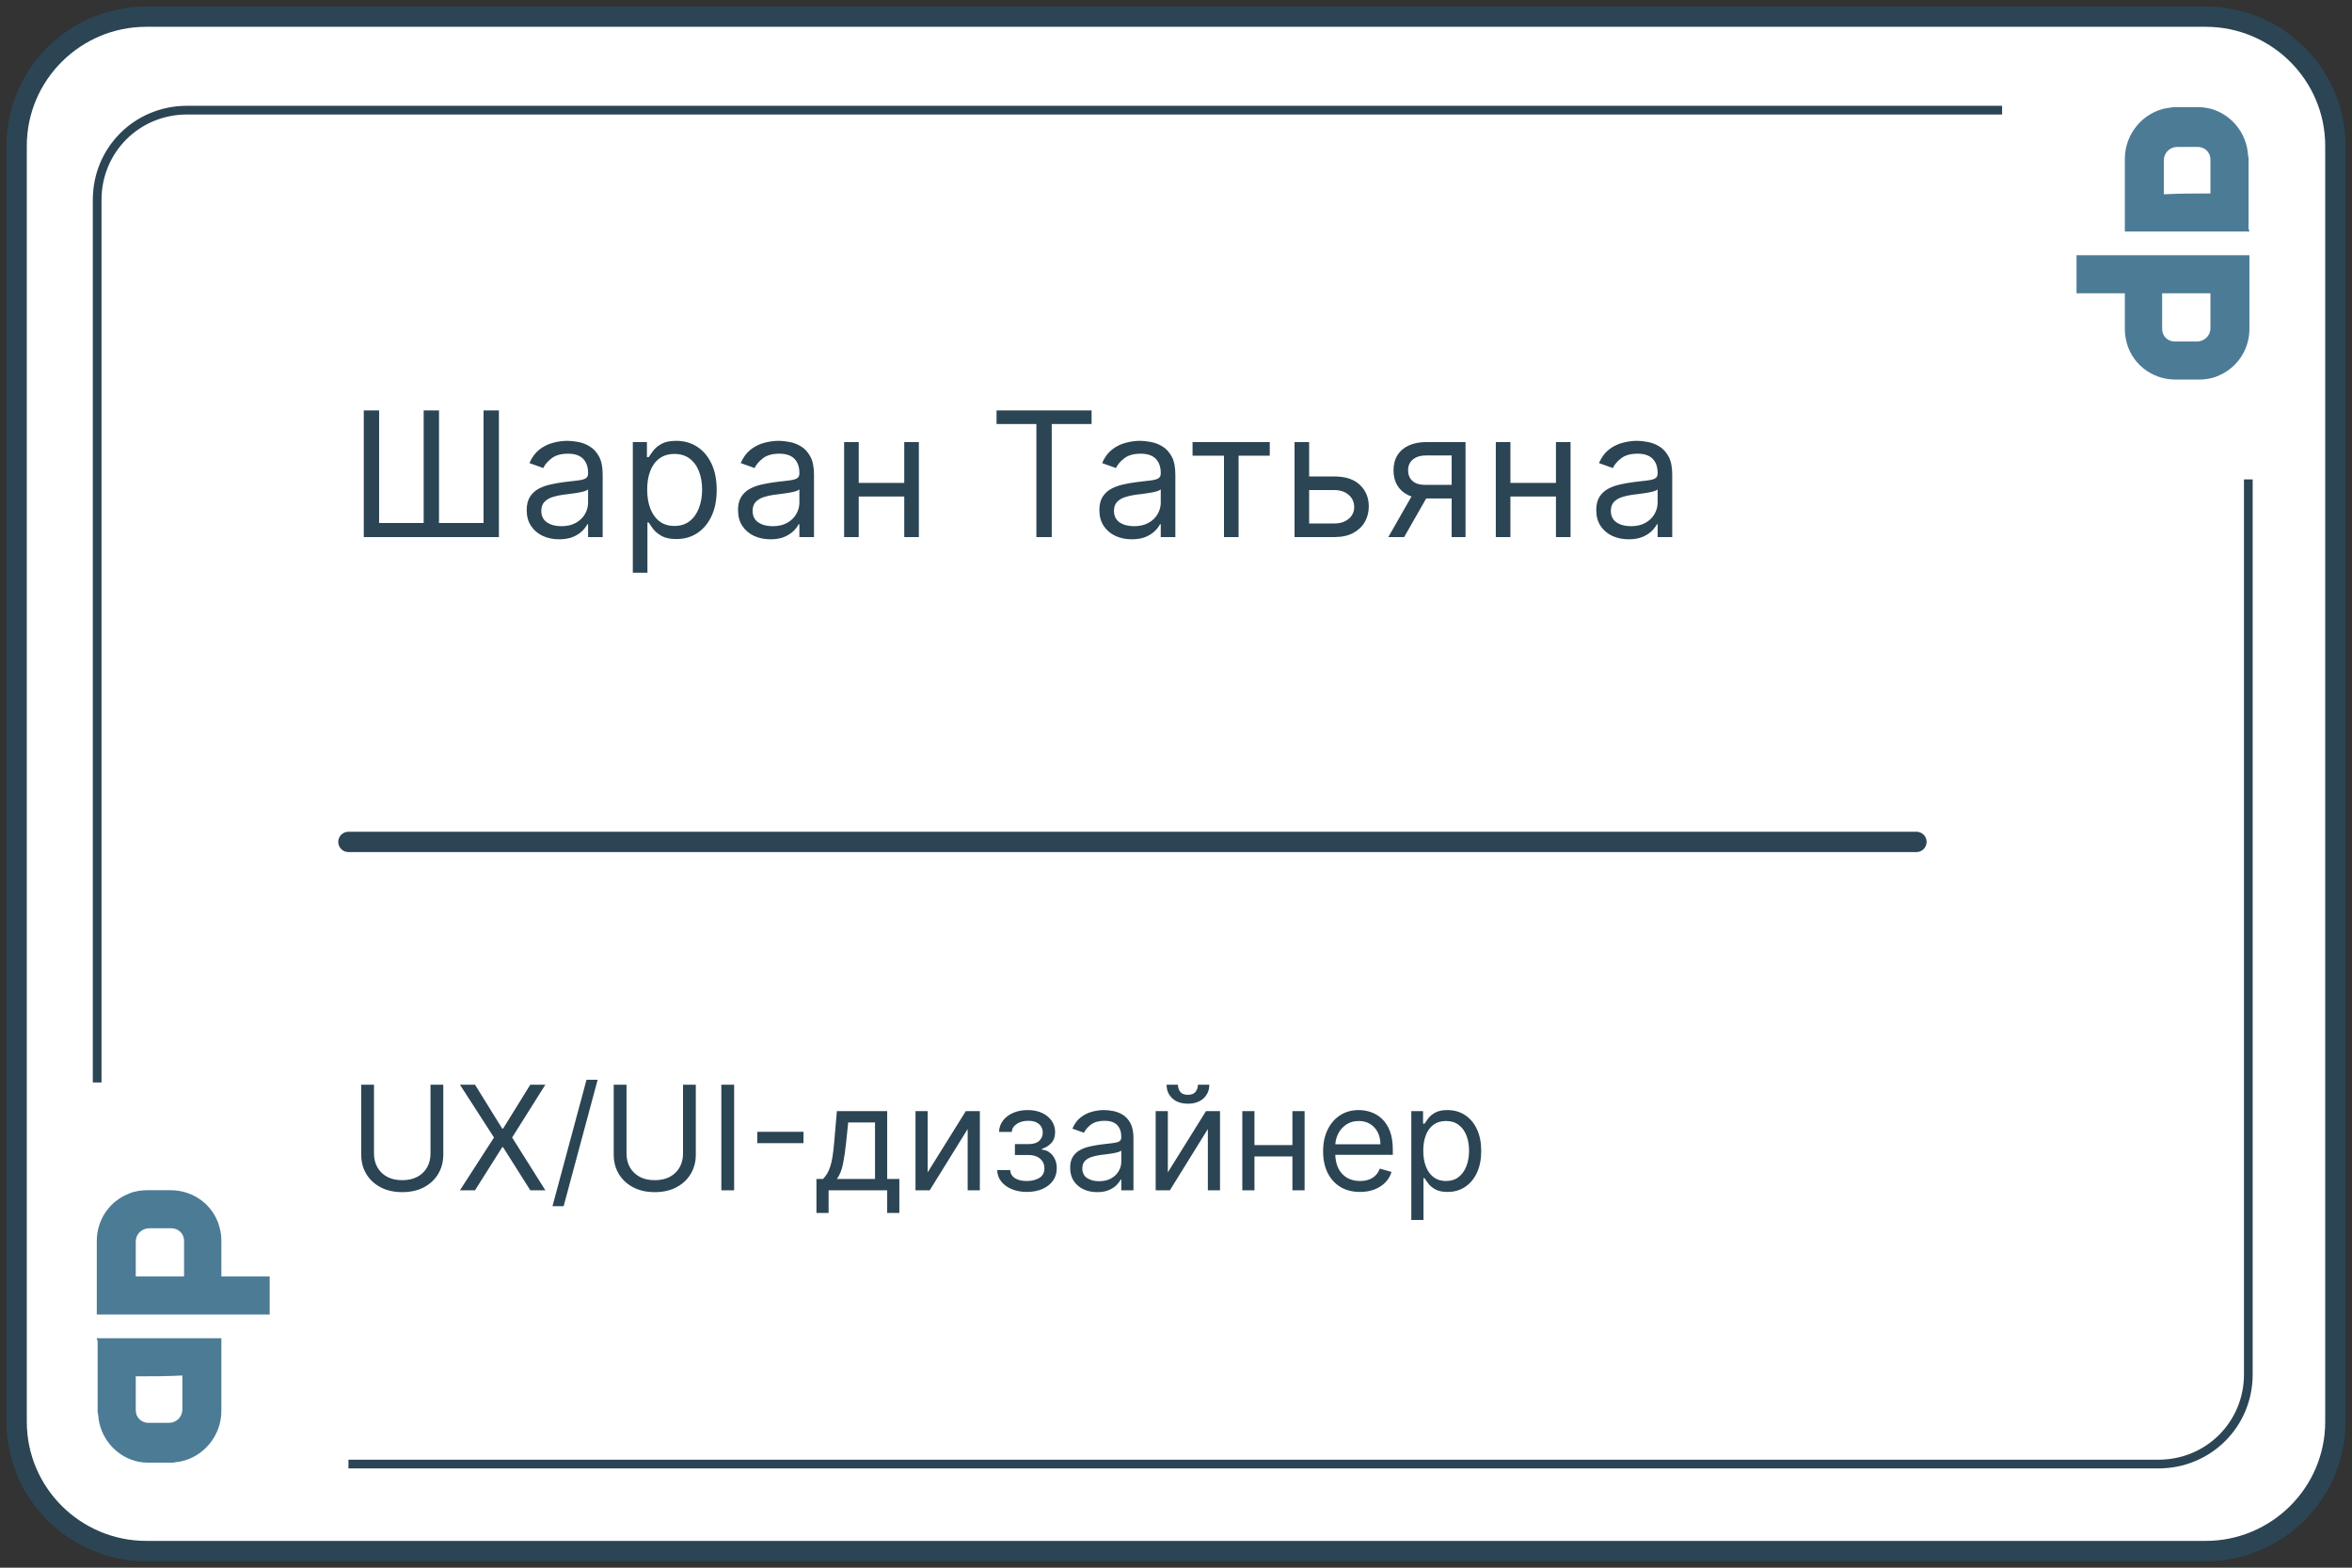 <svg width="162" height="108" viewBox="0 0 162 108" fill="none" xmlns="http://www.w3.org/2000/svg">
<rect x="0" y="0" width="162" height="108" fill="#333333" stroke="none"/>
<g clip-path="url(#clip0_1291_3887)">
<path d="M160.854 10.051L160.854 97.949C160.854 102.858 156.849 106.854 151.922 106.854L10.078 106.854C5.151 106.854 1.146 102.858 1.146 97.949L1.146 10.051C1.146 5.142 5.151 1.146 10.078 1.146L151.922 1.146C156.849 1.146 160.854 5.142 160.854 10.051Z" fill="white" stroke="#2B4554" stroke-width="1.4"/>
<path d="M154.859 13.821L154.859 94.685C154.859 98.122 152.117 100.86 148.675 100.86L12.877 100.86C9.435 100.86 6.693 98.122 6.693 94.685L6.693 13.763C6.693 10.326 9.435 7.588 12.877 7.588L148.617 7.588C152.059 7.646 154.859 10.384 154.859 13.821Z" stroke="#2B4554" stroke-width="0.6" stroke-miterlimit="10"/>
<path d="M24 74.572L24 105.429L16.857 105.429C8.962 105.429 2.571 98.883 2.571 90.798L2.571 74.572L24 74.572Z" fill="white"/>
<path d="M137.9 33.025L137.9 2.232L145.19 2.232C153.246 2.232 159.768 8.764 159.768 16.833L159.768 33.025L137.9 33.025Z" fill="white"/>
<path d="M6.666 92.194C9.526 92.194 12.387 92.194 15.247 92.194C15.247 92.252 15.247 92.252 15.247 92.311C15.247 93.943 15.247 95.575 15.247 97.207C15.247 98.897 14.021 100.413 12.328 100.704C12.153 100.704 12.036 100.763 11.861 100.763C11.277 100.763 10.694 100.763 10.168 100.763C8.592 100.763 7.191 99.597 6.841 98.023C6.783 97.79 6.783 97.499 6.724 97.265C6.724 95.633 6.724 94.001 6.724 92.369C6.666 92.252 6.666 92.252 6.666 92.194ZM9.351 94.817C9.351 94.876 9.351 94.876 9.351 94.876C9.351 95.633 9.351 96.391 9.351 97.149C9.351 97.673 9.76 98.023 10.227 98.023C10.694 98.023 11.161 98.023 11.628 98.023C12.153 98.023 12.562 97.615 12.562 97.091C12.562 96.333 12.562 95.633 12.562 94.876C12.562 94.817 12.562 94.817 12.562 94.759C11.511 94.817 10.402 94.817 9.351 94.817Z" fill="#4C7B96"/>
<path d="M6.666 90.562C6.666 90.504 6.666 90.504 6.666 90.446C6.666 88.814 6.666 87.124 6.666 85.491C6.666 84.034 7.542 82.752 8.884 82.227C9.293 82.052 9.76 81.994 10.168 81.994C10.694 81.994 11.219 81.994 11.745 81.994C13.437 81.994 14.897 83.16 15.188 84.85C15.247 85.083 15.247 85.375 15.247 85.608C15.247 86.366 15.247 87.065 15.247 87.823C15.247 87.881 15.247 87.881 15.247 87.939C16.356 87.939 17.465 87.939 18.574 87.939C18.574 88.814 18.574 89.688 18.574 90.562C14.663 90.562 10.694 90.562 6.666 90.562ZM12.678 87.939L12.678 87.881C12.678 87.065 12.678 86.307 12.678 85.491C12.678 84.967 12.27 84.617 11.803 84.617C11.277 84.617 10.81 84.617 10.285 84.617C9.818 84.617 9.351 84.967 9.351 85.55C9.351 86.307 9.351 87.065 9.351 87.823C9.351 87.881 9.351 87.881 9.351 87.939C10.46 87.939 11.569 87.939 12.678 87.939Z" fill="#4C7B96"/>
<path d="M154.934 15.951C152.074 15.951 149.214 15.951 146.354 15.951C146.354 15.893 146.354 15.893 146.354 15.835C146.354 14.203 146.354 12.57 146.354 10.938C146.354 9.248 147.579 7.732 149.272 7.441C149.447 7.441 149.564 7.383 149.739 7.383C150.323 7.383 150.907 7.383 151.432 7.383C153.008 7.383 154.409 8.548 154.759 10.122C154.818 10.355 154.818 10.647 154.876 10.88C154.876 12.512 154.876 14.144 154.876 15.776C154.934 15.893 154.934 15.893 154.934 15.951ZM152.249 13.328C152.249 13.27 152.249 13.27 152.249 13.27C152.249 12.512 152.249 11.754 152.249 10.997C152.249 10.472 151.841 10.122 151.374 10.122C150.907 10.122 150.44 10.122 149.973 10.122C149.447 10.122 149.039 10.53 149.039 11.055C149.039 11.813 149.039 12.512 149.039 13.27C149.039 13.328 149.039 13.328 149.039 13.386C150.089 13.328 151.199 13.328 152.249 13.328Z" fill="#4C7B96"/>
<path d="M154.935 17.583C154.935 17.641 154.935 17.641 154.935 17.7C154.935 19.332 154.935 21.022 154.935 22.654C154.935 24.111 154.059 25.394 152.716 25.918C152.308 26.093 151.841 26.151 151.432 26.151C150.907 26.151 150.381 26.151 149.856 26.151C148.163 26.151 146.704 24.986 146.412 23.295C146.354 23.062 146.354 22.771 146.354 22.538C146.354 21.78 146.354 21.08 146.354 20.323C146.354 20.264 146.354 20.264 146.354 20.206C145.245 20.206 144.135 20.206 143.026 20.206C143.026 19.332 143.026 18.457 143.026 17.583C146.937 17.583 150.907 17.583 154.935 17.583ZM148.922 20.206L148.922 20.264C148.922 21.08 148.922 21.838 148.922 22.654C148.922 23.179 149.331 23.528 149.798 23.528C150.323 23.528 150.79 23.528 151.315 23.528C151.782 23.528 152.249 23.179 152.249 22.596C152.249 21.838 152.249 21.08 152.249 20.323C152.249 20.264 152.249 20.264 152.249 20.206C151.14 20.206 150.031 20.206 148.922 20.206Z" fill="#4C7B96"/>
<path d="M25.056 28.273L26.113 28.273L26.113 36.028L29.181 36.028L29.181 28.273L30.238 28.273L30.238 36.028L33.306 36.028L33.306 28.273L34.363 28.273L34.363 37L25.056 37L25.056 28.273ZM38.511 37.153C38.097 37.153 37.72 37.075 37.382 36.919C37.044 36.76 36.776 36.531 36.577 36.233C36.378 35.932 36.278 35.568 36.278 35.142C36.278 34.767 36.352 34.463 36.5 34.23C36.648 33.994 36.845 33.81 37.092 33.676C37.34 33.543 37.612 33.443 37.91 33.378C38.212 33.31 38.514 33.256 38.818 33.216C39.216 33.165 39.538 33.126 39.785 33.101C40.035 33.072 40.217 33.026 40.331 32.96C40.447 32.895 40.506 32.781 40.506 32.619L40.506 32.585C40.506 32.165 40.391 31.838 40.16 31.605C39.933 31.372 39.588 31.256 39.125 31.256C38.645 31.256 38.269 31.361 37.996 31.571C37.723 31.781 37.531 32.006 37.42 32.244L36.466 31.903C36.636 31.506 36.864 31.196 37.148 30.974C37.435 30.75 37.747 30.594 38.085 30.506C38.426 30.415 38.761 30.369 39.091 30.369C39.301 30.369 39.543 30.395 39.815 30.446C40.091 30.494 40.357 30.595 40.612 30.749C40.871 30.902 41.085 31.134 41.256 31.443C41.426 31.753 41.511 32.168 41.511 32.688L41.511 37L40.506 37L40.506 36.114L40.455 36.114C40.386 36.256 40.273 36.408 40.114 36.57C39.955 36.731 39.743 36.869 39.479 36.983C39.215 37.097 38.892 37.153 38.511 37.153ZM38.665 36.25C39.062 36.25 39.398 36.172 39.67 36.016C39.946 35.859 40.153 35.658 40.293 35.41C40.435 35.163 40.506 34.903 40.506 34.631L40.506 33.71C40.463 33.761 40.369 33.808 40.224 33.851C40.082 33.891 39.918 33.926 39.73 33.957C39.545 33.986 39.365 34.011 39.189 34.034C39.016 34.054 38.875 34.071 38.767 34.085C38.506 34.119 38.261 34.175 38.034 34.251C37.81 34.325 37.628 34.438 37.489 34.588C37.352 34.736 37.284 34.938 37.284 35.193C37.284 35.543 37.413 35.807 37.672 35.986C37.933 36.162 38.264 36.25 38.665 36.25ZM43.587 39.455L43.587 30.454L44.559 30.454L44.559 31.494L44.678 31.494C44.752 31.381 44.854 31.236 44.985 31.06C45.118 30.881 45.309 30.722 45.556 30.582C45.806 30.44 46.144 30.369 46.57 30.369C47.121 30.369 47.607 30.507 48.027 30.783C48.448 31.058 48.776 31.449 49.012 31.954C49.248 32.46 49.365 33.057 49.365 33.744C49.365 34.438 49.248 35.038 49.012 35.547C48.776 36.053 48.449 36.445 48.032 36.723C47.614 36.999 47.132 37.136 46.587 37.136C46.166 37.136 45.83 37.067 45.577 36.928C45.324 36.785 45.13 36.625 44.993 36.446C44.857 36.264 44.752 36.114 44.678 35.994L44.593 35.994L44.593 39.455L43.587 39.455ZM44.576 33.727C44.576 34.222 44.648 34.658 44.793 35.035C44.938 35.41 45.15 35.705 45.428 35.918C45.706 36.128 46.047 36.233 46.451 36.233C46.871 36.233 47.222 36.122 47.503 35.901C47.787 35.676 48 35.375 48.142 34.997C48.287 34.617 48.36 34.193 48.36 33.727C48.36 33.267 48.289 32.852 48.147 32.483C48.007 32.111 47.796 31.817 47.512 31.601C47.23 31.382 46.877 31.273 46.451 31.273C46.041 31.273 45.698 31.376 45.419 31.584C45.141 31.788 44.931 32.075 44.789 32.445C44.647 32.811 44.576 33.239 44.576 33.727ZM53.066 37.153C52.651 37.153 52.274 37.075 51.936 36.919C51.598 36.76 51.33 36.531 51.131 36.233C50.932 35.932 50.833 35.568 50.833 35.142C50.833 34.767 50.907 34.463 51.054 34.23C51.202 33.994 51.399 33.81 51.647 33.676C51.894 33.543 52.166 33.443 52.465 33.378C52.766 33.31 53.069 33.256 53.372 33.216C53.77 33.165 54.093 33.126 54.34 33.101C54.59 33.072 54.772 33.026 54.885 32.96C55.002 32.895 55.06 32.781 55.06 32.619L55.06 32.585C55.06 32.165 54.945 31.838 54.715 31.605C54.487 31.372 54.142 31.256 53.679 31.256C53.199 31.256 52.823 31.361 52.55 31.571C52.277 31.781 52.086 32.006 51.975 32.244L51.02 31.903C51.191 31.506 51.418 31.196 51.702 30.974C51.989 30.75 52.301 30.594 52.639 30.506C52.98 30.415 53.316 30.369 53.645 30.369C53.855 30.369 54.097 30.395 54.37 30.446C54.645 30.494 54.911 30.595 55.166 30.749C55.425 30.902 55.639 31.134 55.81 31.443C55.98 31.753 56.066 32.168 56.066 32.688L56.066 37L55.06 37L55.06 36.114L55.009 36.114C54.941 36.256 54.827 36.408 54.668 36.57C54.509 36.731 54.297 36.869 54.033 36.983C53.769 37.097 53.446 37.153 53.066 37.153ZM53.219 36.25C53.617 36.25 53.952 36.172 54.225 36.016C54.5 35.859 54.708 35.658 54.847 35.41C54.989 35.163 55.06 34.903 55.06 34.631L55.06 33.71C55.017 33.761 54.924 33.808 54.779 33.851C54.637 33.891 54.472 33.926 54.284 33.957C54.1 33.986 53.919 34.011 53.743 34.034C53.57 34.054 53.429 34.071 53.321 34.085C53.06 34.119 52.816 34.175 52.588 34.251C52.364 34.325 52.182 34.438 52.043 34.588C51.907 34.736 51.838 34.938 51.838 35.193C51.838 35.543 51.968 35.807 52.226 35.986C52.487 36.162 52.819 36.25 53.219 36.25ZM62.522 33.267L62.522 34.205L58.908 34.205L58.908 33.267L62.522 33.267ZM59.147 30.454L59.147 37L58.141 37L58.141 30.454L59.147 30.454ZM63.289 30.454L63.289 37L62.283 37L62.283 30.454L63.289 30.454ZM68.64 29.21L68.64 28.273L75.185 28.273L75.185 29.21L72.441 29.21L72.441 37L71.384 37L71.384 29.21L68.64 29.21ZM77.955 37.153C77.54 37.153 77.164 37.075 76.826 36.919C76.488 36.76 76.219 36.531 76.021 36.233C75.822 35.932 75.722 35.568 75.722 35.142C75.722 34.767 75.796 34.463 75.944 34.23C76.092 33.994 76.289 33.81 76.536 33.676C76.783 33.543 77.056 33.443 77.354 33.378C77.656 33.31 77.958 33.256 78.262 33.216C78.66 33.165 78.982 33.126 79.229 33.101C79.479 33.072 79.661 33.026 79.775 32.96C79.891 32.895 79.95 32.781 79.95 32.619L79.95 32.585C79.95 32.165 79.835 31.838 79.604 31.605C79.377 31.372 79.032 31.256 78.569 31.256C78.089 31.256 77.712 31.361 77.44 31.571C77.167 31.781 76.975 32.006 76.864 32.244L75.91 31.903C76.08 31.506 76.308 31.196 76.592 30.974C76.879 30.75 77.191 30.594 77.529 30.506C77.87 30.415 78.205 30.369 78.535 30.369C78.745 30.369 78.987 30.395 79.259 30.446C79.535 30.494 79.8 30.595 80.056 30.749C80.315 30.902 80.529 31.134 80.7 31.443C80.87 31.753 80.955 32.168 80.955 32.688L80.955 37L79.95 37L79.95 36.114L79.898 36.114C79.83 36.256 79.717 36.408 79.558 36.57C79.398 36.731 79.187 36.869 78.923 36.983C78.658 37.097 78.336 37.153 77.955 37.153ZM78.109 36.25C78.506 36.25 78.842 36.172 79.114 36.016C79.39 35.859 79.597 35.658 79.737 35.41C79.879 35.163 79.95 34.903 79.95 34.631L79.95 33.71C79.907 33.761 79.813 33.808 79.668 33.851C79.526 33.891 79.362 33.926 79.174 33.957C78.989 33.986 78.809 34.011 78.633 34.034C78.46 34.054 78.319 34.071 78.211 34.085C77.95 34.119 77.705 34.175 77.478 34.251C77.254 34.325 77.072 34.438 76.933 34.588C76.796 34.736 76.728 34.938 76.728 35.193C76.728 35.543 76.857 35.807 77.116 35.986C77.377 36.162 77.708 36.25 78.109 36.25ZM82.14 31.392L82.14 30.454L87.458 30.454L87.458 31.392L85.311 31.392L85.311 37L84.305 37L84.305 31.392L82.14 31.392ZM90.035 32.824L91.91 32.824C92.677 32.824 93.263 33.019 93.67 33.408C94.076 33.797 94.279 34.29 94.279 34.886C94.279 35.278 94.188 35.635 94.006 35.956C93.825 36.274 93.558 36.528 93.205 36.719C92.853 36.906 92.421 37 91.91 37L89.165 37L89.165 30.454L90.171 30.454L90.171 36.062L91.91 36.062C92.308 36.062 92.634 35.957 92.89 35.747C93.145 35.537 93.273 35.267 93.273 34.938C93.273 34.591 93.145 34.308 92.89 34.09C92.634 33.871 92.308 33.761 91.91 33.761L90.035 33.761L90.035 32.824ZM99.987 37L99.987 31.375L98.249 31.375C97.857 31.375 97.549 31.466 97.324 31.648C97.1 31.829 96.987 32.08 96.987 32.398C96.987 32.71 97.088 32.956 97.29 33.135C97.495 33.314 97.774 33.403 98.129 33.403L100.243 33.403L100.243 34.341L98.129 34.341C97.686 34.341 97.304 34.263 96.983 34.106C96.662 33.95 96.415 33.727 96.242 33.438C96.068 33.145 95.982 32.798 95.982 32.398C95.982 31.994 96.073 31.648 96.254 31.358C96.436 31.068 96.696 30.845 97.034 30.689C97.375 30.533 97.78 30.454 98.249 30.454L100.942 30.454L100.942 37L99.987 37ZM95.624 37L97.482 33.744L98.573 33.744L96.715 37L95.624 37ZM107.409 33.267L107.409 34.205L103.795 34.205L103.795 33.267L107.409 33.267ZM104.034 30.454L104.034 37L103.028 37L103.028 30.454L104.034 30.454ZM108.176 30.454L108.176 37L107.17 37L107.17 30.454L108.176 30.454ZM112.179 37.153C111.764 37.153 111.388 37.075 111.049 36.919C110.711 36.76 110.443 36.531 110.244 36.233C110.045 35.932 109.946 35.568 109.946 35.142C109.946 34.767 110.02 34.463 110.167 34.23C110.315 33.994 110.513 33.81 110.76 33.676C111.007 33.543 111.28 33.443 111.578 33.378C111.879 33.31 112.182 33.256 112.486 33.216C112.883 33.165 113.206 33.126 113.453 33.101C113.703 33.072 113.885 33.026 113.998 32.96C114.115 32.895 114.173 32.781 114.173 32.619L114.173 32.585C114.173 32.165 114.058 31.838 113.828 31.605C113.601 31.372 113.255 31.256 112.792 31.256C112.312 31.256 111.936 31.361 111.663 31.571C111.39 31.781 111.199 32.006 111.088 32.244L110.133 31.903C110.304 31.506 110.531 31.196 110.815 30.974C111.102 30.75 111.415 30.594 111.753 30.506C112.094 30.415 112.429 30.369 112.758 30.369C112.969 30.369 113.21 30.395 113.483 30.446C113.758 30.494 114.024 30.595 114.28 30.749C114.538 30.902 114.753 31.134 114.923 31.443C115.094 31.753 115.179 32.168 115.179 32.688L115.179 37L114.173 37L114.173 36.114L114.122 36.114C114.054 36.256 113.94 36.408 113.781 36.57C113.622 36.731 113.41 36.869 113.146 36.983C112.882 37.097 112.559 37.153 112.179 37.153ZM112.332 36.25C112.73 36.25 113.065 36.172 113.338 36.016C113.613 35.859 113.821 35.658 113.96 35.41C114.102 35.163 114.173 34.903 114.173 34.631L114.173 33.71C114.13 33.761 114.037 33.808 113.892 33.851C113.75 33.891 113.585 33.926 113.397 33.957C113.213 33.986 113.032 34.011 112.856 34.034C112.683 34.054 112.542 34.071 112.434 34.085C112.173 34.119 111.929 34.175 111.701 34.251C111.477 34.325 111.295 34.438 111.156 34.588C111.02 34.736 110.951 34.938 110.951 35.193C110.951 35.543 111.081 35.807 111.339 35.986C111.601 36.162 111.932 36.25 112.332 36.25Z" fill="#2B4554"/>
<path d="M23.999 58H131.999" stroke="#2B4554" stroke-width="1.4" stroke-linecap="round"/>
<path d="M29.652 74.727L30.533 74.727L30.533 79.543C30.533 80.04 30.416 80.484 30.182 80.874C29.95 81.263 29.622 81.569 29.198 81.794C28.774 82.017 28.277 82.128 27.706 82.128C27.136 82.128 26.639 82.017 26.215 81.794C25.791 81.569 25.462 81.263 25.228 80.874C24.996 80.484 24.88 80.04 24.88 79.543L24.88 74.727L25.76 74.727L25.76 79.472C25.76 79.827 25.838 80.143 25.995 80.42C26.151 80.694 26.373 80.911 26.662 81.07C26.954 81.226 27.302 81.304 27.706 81.304C28.111 81.304 28.459 81.226 28.75 81.07C29.042 80.911 29.264 80.694 29.418 80.42C29.574 80.143 29.652 79.827 29.652 79.472L29.652 74.727ZM32.718 74.727L34.593 77.753L34.65 77.753L36.525 74.727L37.562 74.727L35.275 78.364L37.562 82L36.525 82L34.65 79.031L34.593 79.031L32.718 82L31.681 82L34.025 78.364L31.681 74.727L32.718 74.727ZM41.165 74.386L38.822 83.094L38.054 83.094L40.398 74.386L41.165 74.386ZM47.045 74.727L47.926 74.727L47.926 79.543C47.926 80.04 47.809 80.484 47.574 80.874C47.342 81.263 47.014 81.569 46.59 81.794C46.167 82.017 45.669 82.128 45.099 82.128C44.528 82.128 44.031 82.017 43.608 81.794C43.184 81.569 42.855 81.263 42.62 80.874C42.388 80.484 42.272 80.04 42.272 79.543L42.272 74.727L43.153 74.727L43.153 79.472C43.153 79.827 43.231 80.143 43.387 80.42C43.544 80.694 43.766 80.911 44.055 81.07C44.346 81.226 44.694 81.304 45.099 81.304C45.504 81.304 45.852 81.226 46.143 81.07C46.434 80.911 46.657 80.694 46.811 80.42C46.967 80.143 47.045 79.827 47.045 79.472L47.045 74.727ZM50.565 74.727L50.565 82L49.684 82L49.684 74.727L50.565 74.727ZM55.342 77.973L55.342 78.754L52.16 78.754L52.16 77.973L55.342 77.973ZM56.234 83.562L56.234 81.219L56.689 81.219C56.8 81.103 56.896 80.977 56.977 80.842C57.057 80.707 57.127 80.548 57.186 80.363C57.248 80.176 57.3 79.949 57.342 79.681C57.385 79.411 57.423 79.086 57.456 78.704L57.641 76.546L61.107 76.546L61.107 81.219L61.945 81.219L61.945 83.562L61.107 83.562L61.107 82L57.072 82L57.072 83.562L56.234 83.562ZM57.641 81.219L60.269 81.219L60.269 77.327L58.422 77.327L58.28 78.704C58.221 79.275 58.147 79.773 58.06 80.2C57.972 80.626 57.833 80.965 57.641 81.219ZM63.895 80.764L66.523 76.546L67.489 76.546L67.489 82L66.651 82L66.651 77.781L64.037 82L63.057 82L63.057 76.546L63.895 76.546L63.895 80.764ZM68.683 80.608L69.578 80.608C69.597 80.854 69.708 81.041 69.912 81.169C70.118 81.297 70.385 81.361 70.714 81.361C71.05 81.361 71.338 81.292 71.577 81.155C71.816 81.015 71.936 80.79 71.936 80.48C71.936 80.298 71.891 80.139 71.801 80.004C71.711 79.867 71.584 79.76 71.421 79.685C71.257 79.609 71.065 79.571 70.842 79.571L69.905 79.571L69.905 78.818L70.842 78.818C71.176 78.818 71.422 78.742 71.581 78.591C71.742 78.439 71.822 78.25 71.822 78.023C71.822 77.779 71.736 77.584 71.563 77.437C71.39 77.288 71.145 77.213 70.828 77.213C70.508 77.213 70.242 77.285 70.029 77.43C69.816 77.572 69.703 77.755 69.692 77.98L68.811 77.98C68.82 77.687 68.91 77.427 69.081 77.202C69.251 76.975 69.483 76.798 69.777 76.67C70.07 76.54 70.406 76.474 70.785 76.474C71.169 76.474 71.501 76.542 71.783 76.677C72.067 76.809 72.286 76.99 72.44 77.22C72.596 77.447 72.674 77.706 72.674 77.994C72.674 78.302 72.588 78.551 72.415 78.74C72.242 78.93 72.026 79.064 71.765 79.145L71.765 79.202C71.971 79.216 72.15 79.282 72.302 79.401C72.456 79.517 72.575 79.669 72.66 79.859C72.746 80.046 72.788 80.253 72.788 80.48C72.788 80.812 72.699 81.1 72.522 81.347C72.344 81.59 72.1 81.78 71.79 81.915C71.48 82.047 71.126 82.114 70.728 82.114C70.343 82.114 69.997 82.051 69.692 81.925C69.386 81.798 69.143 81.621 68.963 81.396C68.786 81.169 68.692 80.906 68.683 80.608ZM75.57 82.128C75.225 82.128 74.911 82.063 74.629 81.933C74.348 81.8 74.124 81.609 73.958 81.361C73.793 81.11 73.71 80.807 73.71 80.452C73.71 80.139 73.771 79.886 73.894 79.692C74.017 79.495 74.182 79.341 74.388 79.23C74.594 79.119 74.821 79.036 75.07 78.981C75.321 78.925 75.573 78.88 75.826 78.847C76.157 78.804 76.426 78.772 76.632 78.751C76.841 78.727 76.992 78.688 77.087 78.633C77.184 78.579 77.232 78.484 77.232 78.349L77.232 78.321C77.232 77.971 77.136 77.698 76.945 77.504C76.755 77.31 76.468 77.213 76.082 77.213C75.682 77.213 75.368 77.301 75.141 77.476C74.913 77.651 74.754 77.838 74.661 78.037L73.866 77.753C74.008 77.421 74.197 77.163 74.434 76.979C74.673 76.792 74.934 76.662 75.215 76.588C75.499 76.512 75.779 76.474 76.053 76.474C76.228 76.474 76.43 76.496 76.657 76.538C76.887 76.579 77.108 76.663 77.321 76.79C77.537 76.918 77.715 77.111 77.857 77.369C77.999 77.627 78.07 77.973 78.07 78.406L78.07 82L77.232 82L77.232 81.261L77.19 81.261C77.133 81.38 77.038 81.506 76.906 81.641C76.773 81.776 76.597 81.891 76.376 81.986C76.156 82.081 75.888 82.128 75.57 82.128ZM75.698 81.375C76.03 81.375 76.309 81.31 76.536 81.18C76.766 81.049 76.939 80.881 77.055 80.675C77.173 80.469 77.232 80.253 77.232 80.026L77.232 79.258C77.197 79.301 77.119 79.34 76.998 79.376C76.88 79.409 76.742 79.438 76.586 79.465C76.432 79.488 76.282 79.51 76.135 79.528C75.991 79.545 75.873 79.559 75.784 79.571C75.566 79.599 75.362 79.646 75.173 79.71C74.986 79.771 74.834 79.865 74.718 79.99C74.605 80.113 74.548 80.281 74.548 80.494C74.548 80.785 74.655 81.006 74.871 81.155C75.089 81.302 75.364 81.375 75.698 81.375ZM80.438 80.764L83.066 76.546L84.032 76.546L84.032 82L83.194 82L83.194 77.781L80.58 82L79.6 82L79.6 76.546L80.438 76.546L80.438 80.764ZM82.512 74.727L83.293 74.727C83.293 75.111 83.161 75.424 82.895 75.668C82.63 75.912 82.27 76.034 81.816 76.034C81.368 76.034 81.012 75.912 80.747 75.668C80.484 75.424 80.353 75.111 80.353 74.727L81.134 74.727C81.134 74.912 81.185 75.074 81.287 75.214C81.391 75.353 81.567 75.423 81.816 75.423C82.064 75.423 82.242 75.353 82.349 75.214C82.457 75.074 82.512 74.912 82.512 74.727ZM89.217 78.889L89.217 79.671L86.206 79.671L86.206 78.889L89.217 78.889ZM86.405 76.546L86.405 82L85.567 82L85.567 76.546L86.405 76.546ZM89.857 76.546L89.857 82L89.019 82L89.019 76.546L89.857 76.546ZM93.674 82.114C93.148 82.114 92.695 81.998 92.314 81.766C91.935 81.531 91.643 81.204 91.437 80.785C91.233 80.364 91.132 79.874 91.132 79.315C91.132 78.757 91.233 78.264 91.437 77.838C91.643 77.41 91.929 77.076 92.296 76.837C92.666 76.595 93.096 76.474 93.589 76.474C93.873 76.474 94.153 76.522 94.43 76.617C94.707 76.711 94.96 76.865 95.187 77.078C95.414 77.289 95.595 77.568 95.73 77.916C95.865 78.264 95.933 78.693 95.933 79.202L95.933 79.557L91.728 79.557L91.728 78.832L95.08 78.832C95.08 78.525 95.019 78.25 94.896 78.008C94.775 77.767 94.602 77.576 94.377 77.437C94.155 77.297 93.892 77.227 93.589 77.227C93.255 77.227 92.966 77.31 92.722 77.476C92.481 77.639 92.295 77.852 92.165 78.115C92.035 78.378 91.969 78.66 91.969 78.96L91.969 79.443C91.969 79.855 92.041 80.204 92.183 80.491C92.327 80.775 92.527 80.992 92.783 81.141C93.038 81.287 93.336 81.361 93.674 81.361C93.894 81.361 94.093 81.33 94.271 81.269C94.451 81.204 94.606 81.11 94.736 80.984C94.866 80.856 94.967 80.698 95.038 80.508L95.847 80.736C95.762 81.01 95.619 81.252 95.418 81.46C95.216 81.666 94.968 81.827 94.672 81.943C94.376 82.057 94.043 82.114 93.674 82.114ZM97.207 84.046L97.207 76.546L98.017 76.546L98.017 77.412L98.117 77.412C98.178 77.317 98.263 77.197 98.372 77.05C98.484 76.901 98.642 76.768 98.848 76.652C99.056 76.534 99.338 76.474 99.693 76.474C100.153 76.474 100.557 76.589 100.908 76.819C101.258 77.049 101.532 77.374 101.728 77.796C101.925 78.217 102.023 78.714 102.023 79.287C102.023 79.865 101.925 80.365 101.728 80.789C101.532 81.21 101.259 81.537 100.911 81.769C100.563 81.999 100.162 82.114 99.707 82.114C99.357 82.114 99.077 82.056 98.866 81.94C98.655 81.821 98.493 81.688 98.379 81.538C98.266 81.387 98.178 81.261 98.117 81.162L98.046 81.162L98.046 84.046L97.207 84.046ZM98.031 79.273C98.031 79.685 98.092 80.048 98.212 80.363C98.333 80.675 98.51 80.921 98.742 81.098C98.974 81.273 99.258 81.361 99.594 81.361C99.944 81.361 100.237 81.269 100.471 81.084C100.708 80.897 100.885 80.646 101.004 80.331C101.124 80.014 101.185 79.661 101.185 79.273C101.185 78.889 101.126 78.544 101.007 78.236C100.891 77.926 100.715 77.681 100.478 77.501C100.244 77.318 99.949 77.227 99.594 77.227C99.253 77.227 98.966 77.314 98.734 77.487C98.502 77.657 98.327 77.896 98.209 78.204C98.091 78.509 98.031 78.865 98.031 79.273Z" fill="#2B4554"/>
</g>
<defs>
<clipPath id="clip0_1291_3887">
<rect width="108" height="162" fill="white" transform="translate(0 108) rotate(-90)"/>
</clipPath>
</defs>
</svg>
